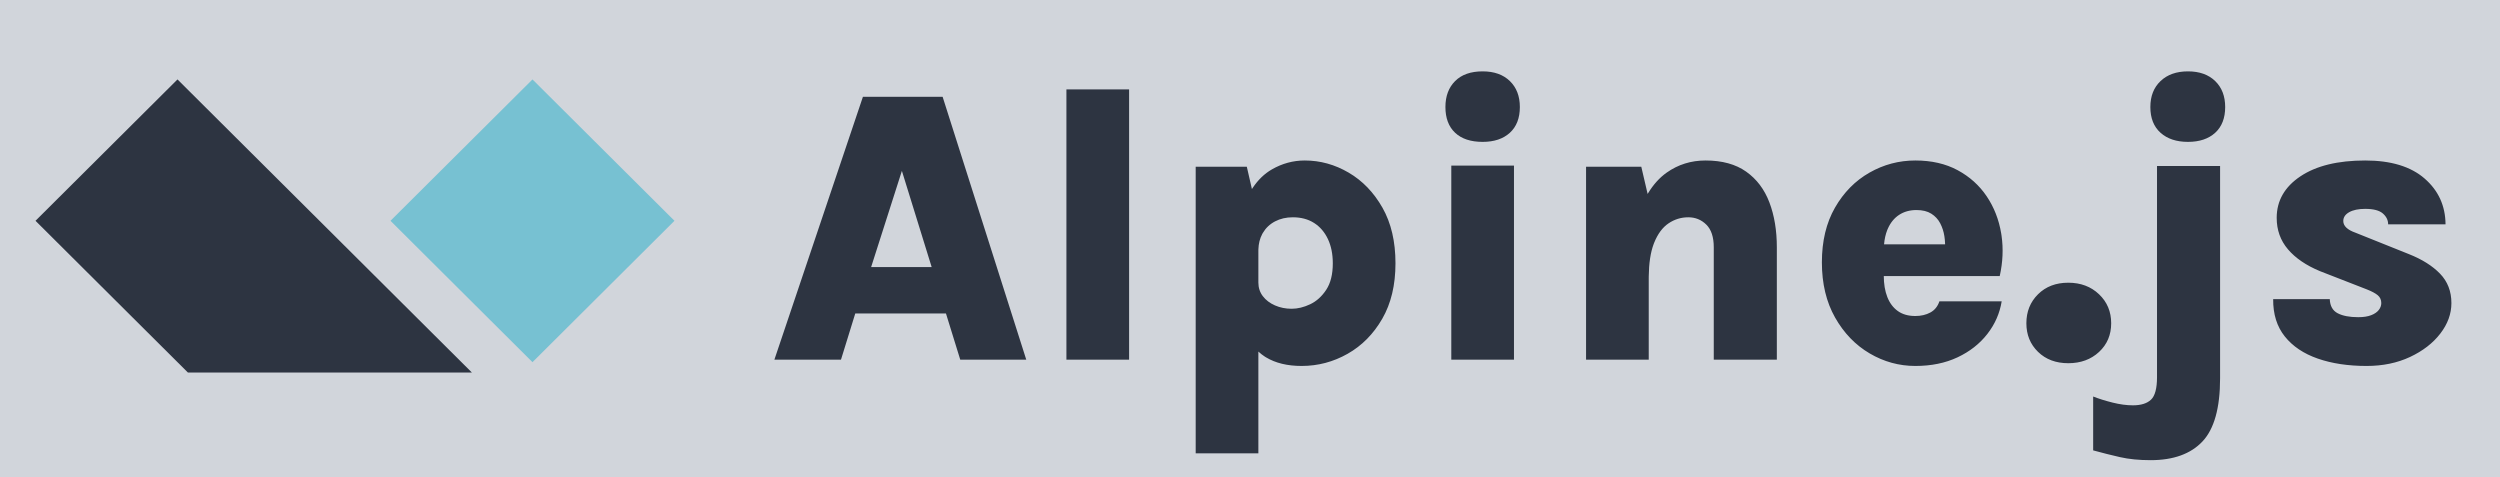 <svg width="702" height="134" viewBox="0 0 702 134" fill="none" xmlns="http://www.w3.org/2000/svg">
<rect width="702" height="134" fill="#D1D5DB"/>
<path d="M236.145 101L240.16 88.02H265.625L269.64 101H288.175L264.69 27.19H242.305L217.445 101H236.145ZM261.61 74.985H244.615L253.25 47.98L261.61 74.985ZM317.05 101V25.1H299.45V101H317.05ZM353.35 127.29L353.349 98.719L353.404 98.769C353.956 99.28 354.547 99.737 355.177 100.142L355.495 100.34C358.172 101.953 361.508 102.76 365.505 102.76C370.088 102.76 374.387 101.623 378.402 99.35C382.417 97.077 385.663 93.795 388.138 89.505C390.613 85.215 391.85 80.027 391.85 73.94C391.85 67.817 390.631 62.61 388.193 58.32C385.754 54.03 382.592 50.748 378.705 48.475C374.818 46.202 370.712 45.065 366.385 45.065C363.122 45.065 360.042 45.899 357.145 47.568C355.059 48.769 353.264 50.497 351.758 52.754L351.541 53.086L350.105 46.825H335.75V127.29H353.35ZM362.7 86.7C361.013 86.7 359.455 86.388 358.025 85.765C356.595 85.142 355.458 84.28 354.615 83.18C353.772 82.08 353.35 80.797 353.35 79.33H353.349V70.42L353.355 70.042C353.403 68.418 353.761 66.98 354.428 65.728L354.587 65.442C355.412 64.031 356.558 62.94 358.025 62.17C359.492 61.4 361.16 61.015 363.03 61.015C365.34 61.015 367.329 61.547 368.997 62.61C370.666 63.673 371.958 65.177 372.875 67.12C373.792 69.063 374.25 71.337 374.25 73.94C374.25 77.02 373.636 79.495 372.408 81.365C371.179 83.235 369.676 84.592 367.897 85.435C366.119 86.278 364.387 86.7 362.7 86.7ZM416.325 39.84C419.552 39.84 422.1 38.987 423.97 37.282C425.84 35.578 426.775 33.167 426.775 30.05C426.775 27.007 425.84 24.578 423.97 22.762C422.1 20.948 419.552 20.04 416.325 20.04C412.988 20.04 410.413 20.948 408.598 22.762C406.783 24.578 405.875 27.007 405.875 30.05C405.875 33.167 406.783 35.578 408.598 37.282C410.413 38.987 412.988 39.84 416.325 39.84ZM425.125 101V46.495H407.525V101H425.125ZM462.965 101V78.175L462.968 77.615C463.01 73.916 463.468 70.891 464.343 68.54L464.478 68.192C465.486 65.681 466.833 63.857 468.52 62.72C470.207 61.583 472.058 61.015 474.075 61.015C476.055 61.015 477.742 61.703 479.135 63.078C480.528 64.453 481.225 66.57 481.225 69.43V101H498.935V69.43C498.935 64.7 498.238 60.502 496.845 56.835C495.452 53.168 493.279 50.29 490.328 48.2C487.376 46.11 483.572 45.065 478.915 45.065C474.845 45.065 471.206 46.202 467.997 48.475C466.006 49.886 464.276 51.799 462.807 54.212L462.656 54.466L460.875 46.825H445.365V101H462.965ZM537.82 102.76C542.293 102.76 546.244 101.953 549.672 100.34C553.101 98.727 555.887 96.545 558.032 93.795C560.177 91.045 561.525 87.983 562.075 84.61H544.585C544.108 86.04 543.265 87.085 542.055 87.745C540.845 88.405 539.433 88.735 537.82 88.735C535.84 88.735 534.199 88.267 532.898 87.332C531.596 86.397 530.615 85.087 529.955 83.4C529.295 81.713 528.965 79.715 528.965 77.405L528.966 77.515H561.525C562.393 73.624 562.563 69.841 562.032 66.164L561.938 65.552C561.296 61.684 559.939 58.21 557.867 55.13C555.796 52.05 553.073 49.602 549.7 47.788C546.327 45.972 542.367 45.065 537.82 45.065C533.237 45.065 528.947 46.202 524.95 48.475C520.953 50.748 517.727 54.021 515.27 58.292C512.813 62.564 511.585 67.688 511.585 73.665C511.585 79.642 512.822 84.812 515.297 89.175C517.772 93.538 521.008 96.893 525.005 99.24C529.002 101.587 533.273 102.76 537.82 102.76ZM546.179 68.605H529.044L529.045 68.59C529.179 67.086 529.48 65.749 529.947 64.579L530.093 64.233C530.844 62.528 531.907 61.226 533.282 60.328C534.657 59.429 536.28 58.98 538.15 58.98C539.837 58.98 541.221 59.319 542.302 59.998C543.384 60.676 544.218 61.574 544.805 62.693C545.392 63.811 545.786 65.03 545.987 66.35C546.088 67.01 546.15 67.665 546.173 68.316L546.179 68.605ZM580.775 101.99C584.258 101.99 587.137 100.936 589.41 98.828C591.683 96.719 592.82 94.033 592.82 90.77C592.82 87.507 591.683 84.793 589.41 82.63C587.137 80.467 584.258 79.385 580.775 79.385C577.292 79.385 574.459 80.467 572.278 82.63C570.096 84.793 569.005 87.507 569.005 90.77C569.005 93.997 570.096 96.673 572.278 98.8C574.459 100.927 577.292 101.99 580.775 101.99ZM614.38 39.84C617.607 39.84 620.155 38.987 622.025 37.282C623.895 35.578 624.83 33.167 624.83 30.05C624.83 27.007 623.895 24.578 622.025 22.762C620.155 20.948 617.607 20.04 614.38 20.04C611.153 20.04 608.587 20.948 606.68 22.762C604.773 24.578 603.82 27.007 603.82 30.05C603.82 33.167 604.773 35.578 606.68 37.282C608.587 38.987 611.153 39.84 614.38 39.84ZM603.875 129.215C610.292 129.215 615.15 127.464 618.45 123.963C621.75 120.461 623.4 114.548 623.4 106.225V46.605H605.69V105.895C605.69 109.048 605.131 111.157 604.013 112.22C602.894 113.283 601.198 113.815 598.925 113.815C597.165 113.815 595.258 113.558 593.205 113.045C591.152 112.532 589.337 111.963 587.76 111.34V126.465C590.29 127.162 592.802 127.794 595.295 128.363C597.788 128.931 600.648 129.215 603.875 129.215ZM664.54 102.76C669.087 102.76 673.157 101.917 676.75 100.23C680.343 98.543 683.176 96.353 685.247 93.657C687.319 90.963 688.355 88.112 688.355 85.105C688.355 81.805 687.292 79.055 685.165 76.855C683.038 74.655 680.123 72.822 676.42 71.355L661.46 65.36C659.15 64.553 657.995 63.453 657.995 62.06C657.995 61.033 658.545 60.208 659.645 59.585C660.745 58.962 662.248 58.65 664.155 58.65C666.465 58.65 668.115 59.081 669.105 59.943C670.095 60.804 670.59 61.822 670.59 62.995H686.705C686.668 57.788 684.707 53.498 680.82 50.125C676.933 46.752 671.378 45.065 664.155 45.065C656.455 45.065 650.387 46.55 645.95 49.52C641.513 52.49 639.295 56.377 639.295 61.18C639.295 64.59 640.349 67.532 642.458 70.007C644.566 72.483 647.563 74.527 651.45 76.14L664.595 81.255C665.988 81.805 667.015 82.355 667.675 82.905C668.335 83.455 668.665 84.188 668.665 85.105C668.665 85.802 668.427 86.453 667.95 87.058C667.473 87.662 666.758 88.148 665.805 88.515C664.852 88.882 663.642 89.065 662.175 89.065C659.755 89.065 657.839 88.698 656.427 87.965C655.016 87.232 654.273 85.912 654.2 84.005H638.305C638.268 88.222 639.359 91.714 641.578 94.483C643.796 97.251 646.885 99.323 650.845 100.698C654.805 102.073 659.37 102.76 664.54 102.76Z" fill="#2D3441"/>
<path fill-rule="evenodd" clip-rule="evenodd" d="M149.52 22.303L189.392 62L149.52 101.697L109.648 62L149.52 22.303Z" fill="#77C1D2"/>
<path fill-rule="evenodd" clip-rule="evenodd" d="M49.84 22.303L132.5 104.6H52.756L9.968 62L49.84 22.303Z" fill="#2D3441"/>
</svg>

